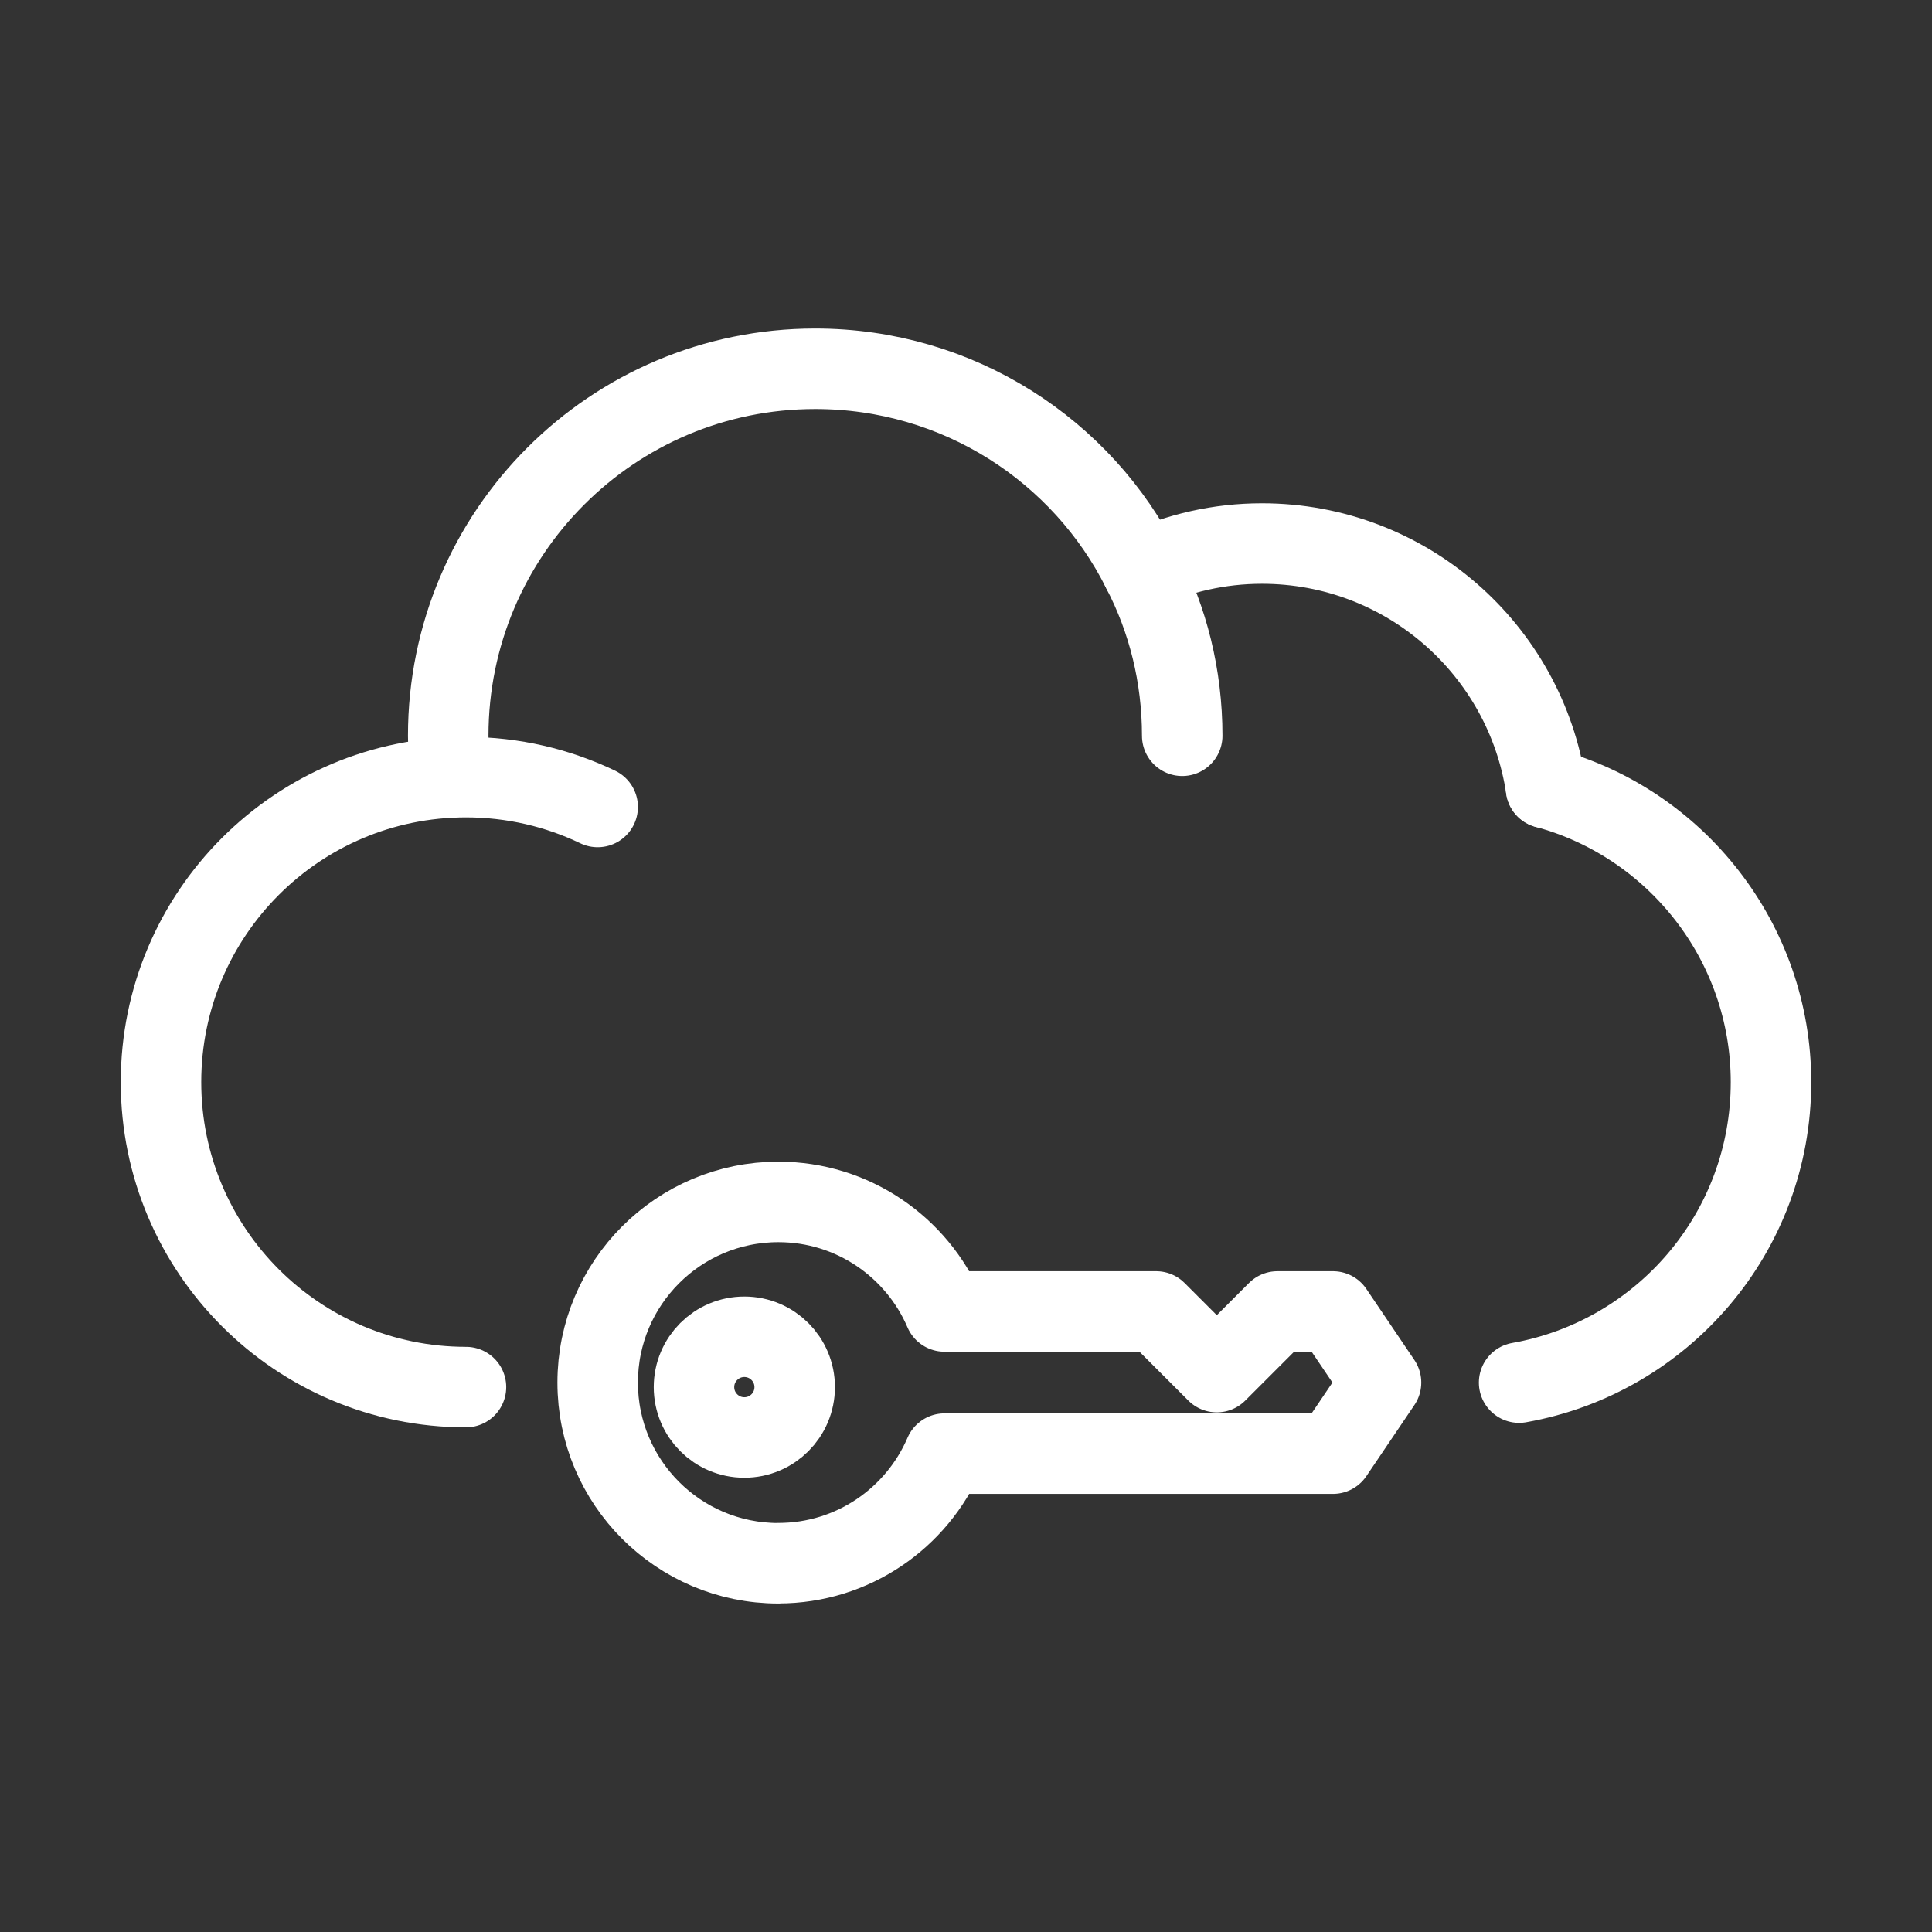 <?xml version="1.0" encoding="UTF-8"?><svg id="a" xmlns="http://www.w3.org/2000/svg" viewBox="0 0 48 48"><rect x="0" y="0" width="48" height="48" fill="#333333" stroke="none"/><defs><style>.b{stroke-width:2px;fill:none;stroke:#fff;stroke-linecap:round;stroke-linejoin:round;}</style></defs><path class="b" d="m14.849,20.049c-.991-.475-2.1-.741-3.272-.741-4.185,0-7.577,3.393-7.577,7.577s3.393,7.577,7.577,7.577"/><path class="b" d="m38.411,19.578c3.214.866,5.589,3.818,5.589,7.308,0,3.739-2.703,6.835-6.258,7.465"/><path class="b" d="m28.375,14.16c.905-.42,1.915-.656,2.978-.656,3.582,0,6.546,2.637,7.058,6.074"/><path class="b" d="m11.202,19.316c-.039-.341-.066-.682-.066-1.036,0-5.038,4.08-9.118,9.118-9.118,3.555,0,6.638,2.034,8.121,4.998.643,1.233.997,2.637.997,4.12"/><path class="b" d="m19.338,38.839c-2.479,0-4.489-2.01-4.489-4.489s2.01-4.489,4.489-4.489c1.852,0,3.441,1.122,4.127,2.722h5.259l1.507,1.507,1.507-1.507h1.38l1.193,1.766-1.193,1.766h-9.652c-.686,1.6-2.275,2.722-4.127,2.722Z"/><circle class="b" cx="18.493" cy="34.463" r="1.251"/></svg>